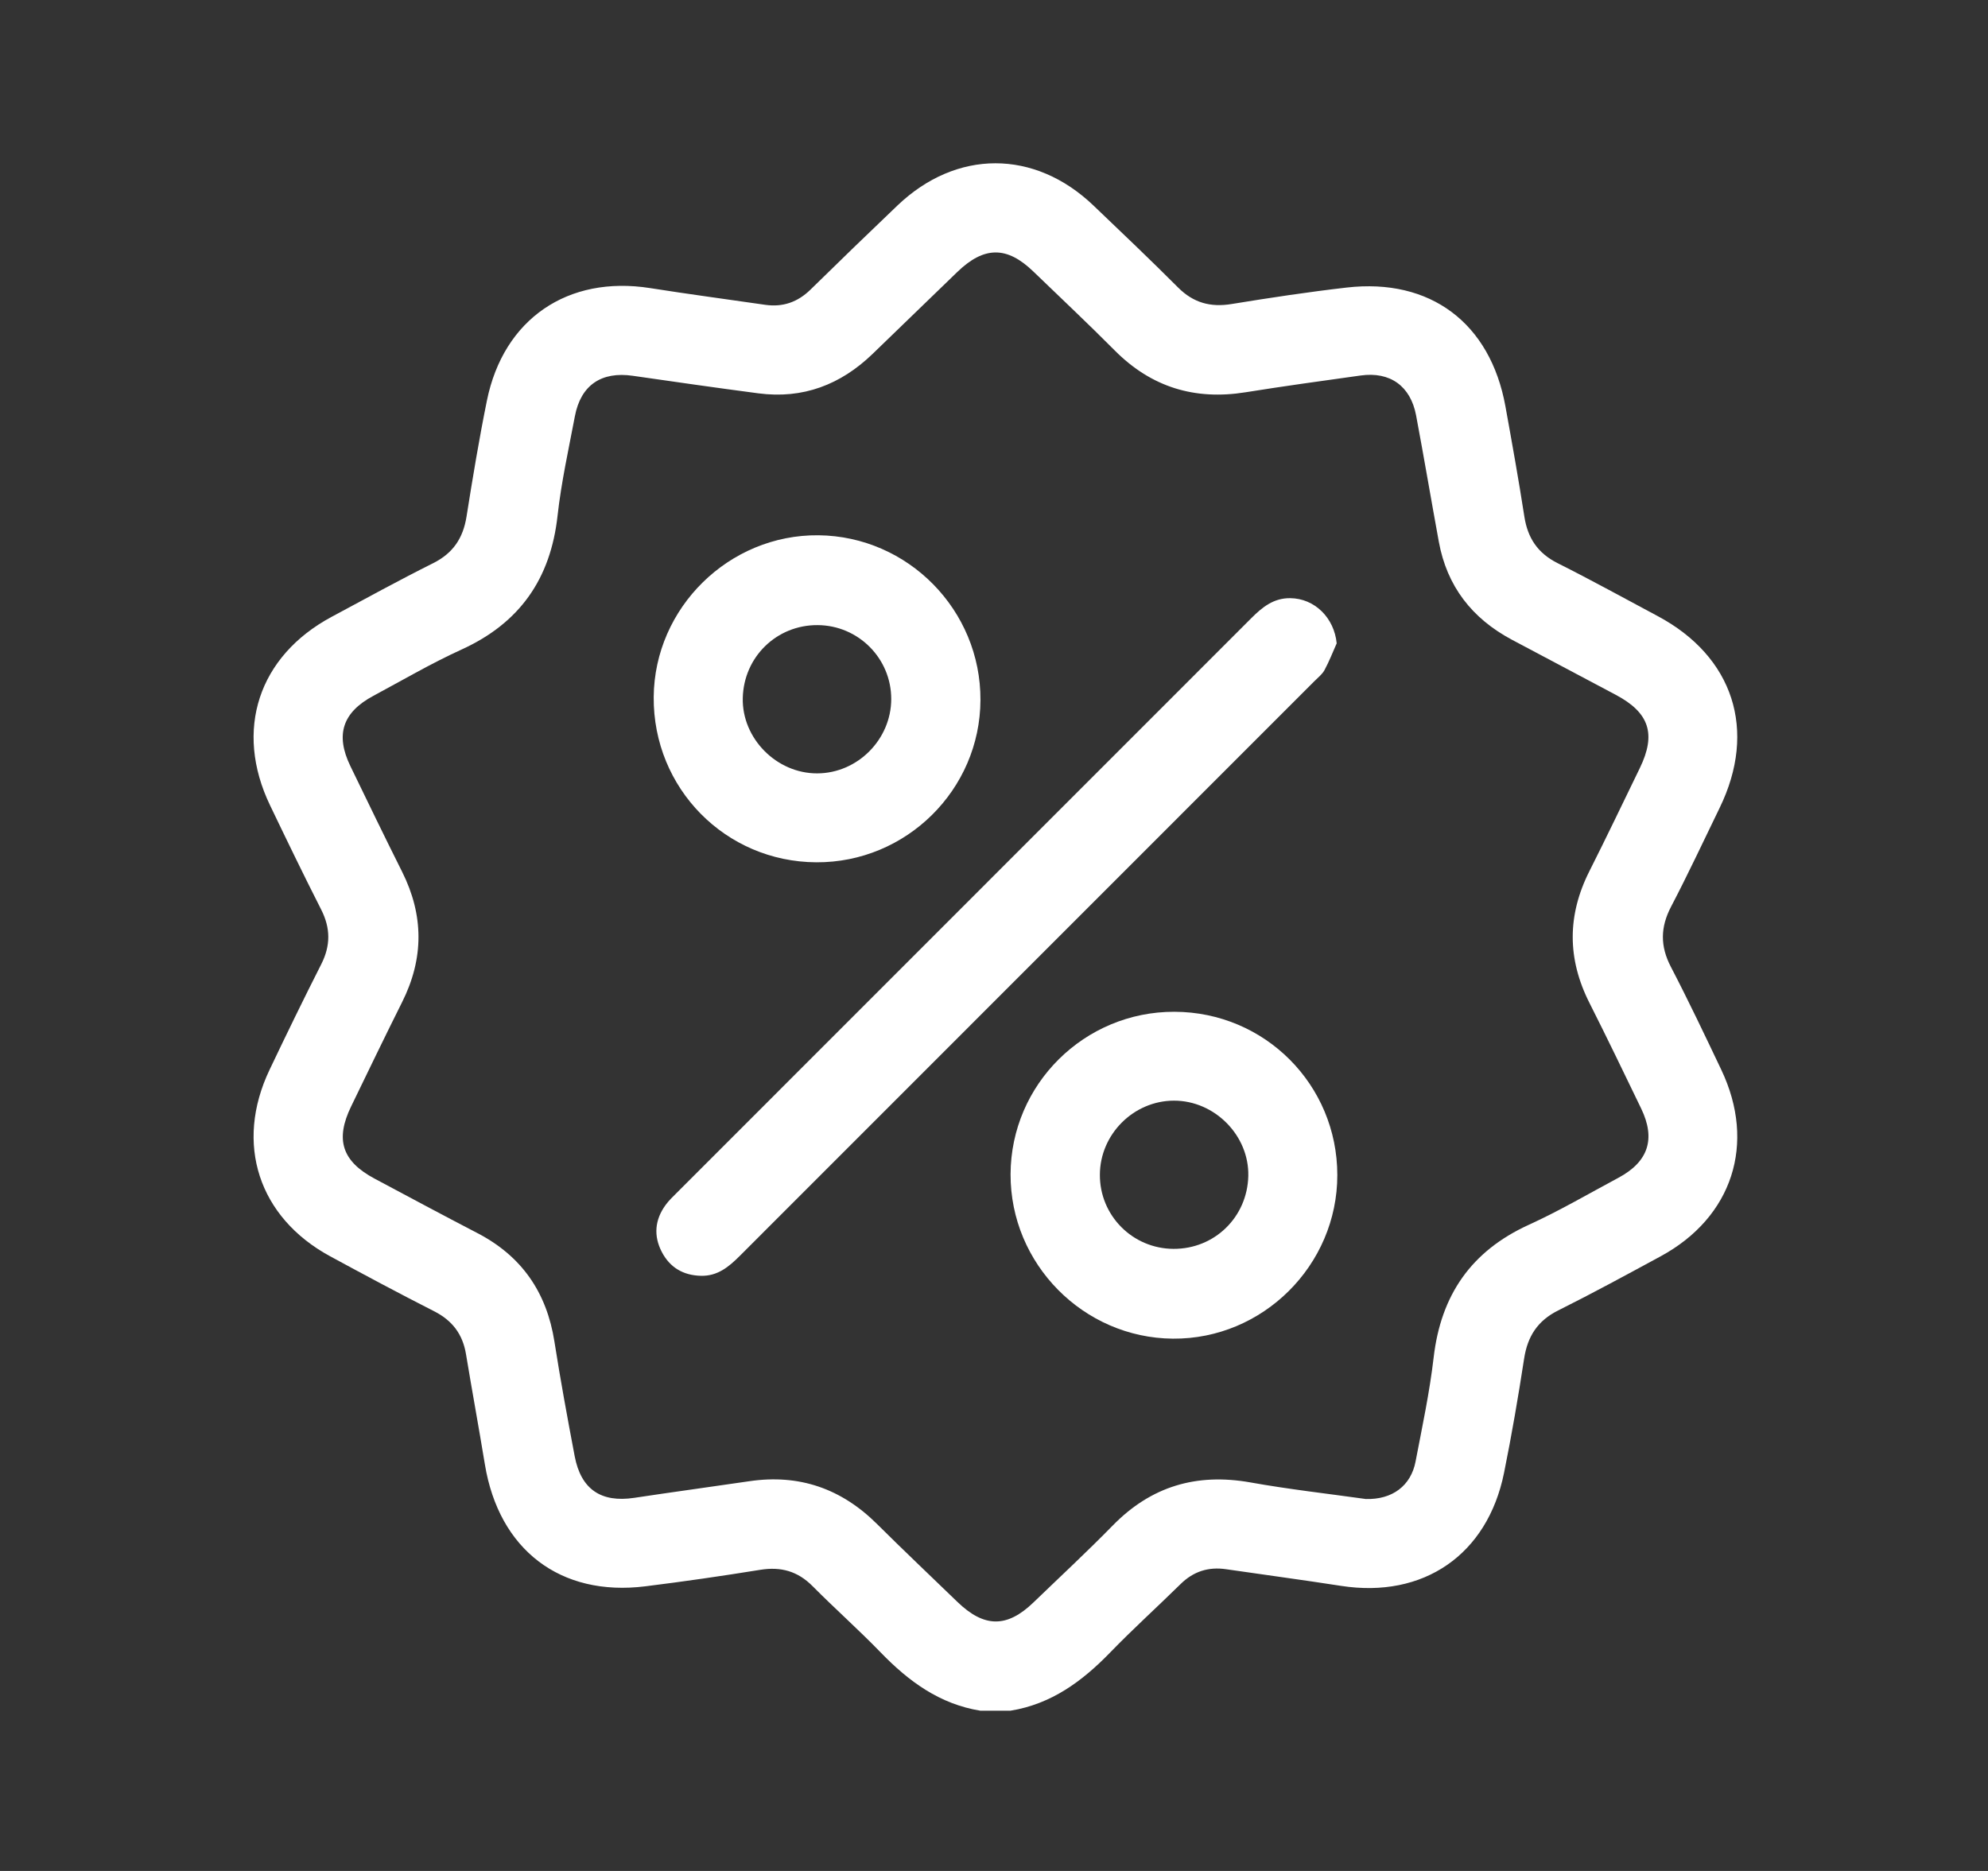 <?xml version="1.0" encoding="utf-8"?>
<!-- Generator: Adobe Illustrator 28.1.0, SVG Export Plug-In . SVG Version: 6.00 Build 0)  -->
<svg version="1.1" id="Layer_1" xmlns="http://www.w3.org/2000/svg" xmlns:xlink="http://www.w3.org/1999/xlink" x="0px" y="0px"
	 viewBox="0 0 408 384" style="enable-background:new 0 0 408 384;" xml:space="preserve">
<rect x="0" y="0" width="408" height="384" fill="#333333" stroke="none"/>
<style type="text/css">
	.st0{fill:#FFFFFF;stroke:#FFFFFF;stroke-width:0.25;stroke-miterlimit:10;}
	.st1{fill:#FFFFFF;}
</style>
<g>
	<path class="st1" d="M201.21,351.11c-8.36-1.35-14.72-6.02-20.45-11.94c-4.53-4.68-9.41-9-14-13.63
		c-3.04-3.06-6.48-4.03-10.71-3.35c-7.85,1.27-15.72,2.41-23.61,3.39c-17.44,2.17-30.05-7.51-32.93-25.04
		c-1.24-7.54-2.62-15.05-3.87-22.59c-0.67-4.09-2.79-6.91-6.51-8.81c-7.18-3.65-14.28-7.45-21.36-11.29
		c-14.72-7.98-19.66-23.13-12.46-38.26c3.46-7.27,6.98-14.51,10.62-21.69c1.94-3.83,1.92-7.41-0.02-11.23
		c-3.6-7.08-7.06-14.24-10.5-21.41c-7.38-15.38-2.4-30.59,12.67-38.67c6.91-3.71,13.79-7.49,20.81-11c4.1-2.05,6.16-5.15,6.86-9.59
		c1.26-7.95,2.58-15.9,4.18-23.79c3.41-16.76,16.62-25.74,33.5-23.08c7.85,1.24,15.74,2.29,23.61,3.43
		c3.63,0.52,6.68-0.55,9.31-3.13c5.9-5.79,11.85-11.54,17.83-17.25c12.1-11.55,28.12-11.56,40.22-0.01
		c5.83,5.57,11.68,11.13,17.37,16.83c3.14,3.15,6.66,4.11,10.99,3.4c7.85-1.28,15.72-2.47,23.61-3.38
		c17.19-1.98,29.49,7.29,32.59,24.38c1.36,7.52,2.71,15.04,3.88,22.59c0.68,4.44,2.75,7.55,6.84,9.6
		c6.92,3.47,13.7,7.22,20.53,10.86c15.55,8.3,20.46,23.46,12.72,39.35c-3.3,6.78-6.48,13.61-9.97,20.28
		c-2.21,4.23-2.26,8.1-0.05,12.35c3.62,6.96,6.98,14.05,10.35,21.13c7.21,15.15,2.31,30.27-12.41,38.27
		c-6.99,3.79-13.97,7.59-21.08,11.14c-4.21,2.1-6.26,5.3-6.97,9.86c-1.21,7.85-2.55,15.7-4.13,23.49
		c-3.41,16.8-16.55,25.79-33.44,23.17c-7.86-1.22-15.74-2.27-23.61-3.42c-3.62-0.53-6.7,0.46-9.33,3.05
		c-4.79,4.71-9.78,9.22-14.46,14.05c-5.74,5.92-12.09,10.59-20.45,11.94C205.34,351.11,203.28,351.11,201.21,351.11z M280.3,307.66
		c5.46,0.16,9.27-2.73,10.22-7.7c1.36-7.1,2.88-14.19,3.71-21.35c1.49-12.82,7.72-21.85,19.55-27.24
		c6.28-2.86,12.27-6.38,18.37-9.64c6.15-3.29,7.68-7.97,4.67-14.21c-3.5-7.25-6.99-14.5-10.62-21.69c-4.57-9.04-4.57-17.99,0-27.04
		c3.53-7,6.91-14.08,10.34-21.14c3.4-7,1.96-11.38-4.93-15.04c-7.11-3.78-14.23-7.53-21.34-11.32
		c-8.15-4.35-13.31-10.95-14.98-20.11c-1.58-8.63-3.04-17.28-4.66-25.91c-1.14-6.05-5.35-9.05-11.39-8.2
		c-7.87,1.1-15.75,2.18-23.6,3.44c-10.45,1.68-19.36-1.04-26.87-8.59c-5.46-5.5-11.12-10.81-16.69-16.19
		c-5.44-5.25-10.11-5.22-15.62,0.1c-5.8,5.6-11.58,11.22-17.38,16.81c-6.55,6.32-14.3,9.29-23.43,8.09
		c-8.6-1.13-17.18-2.36-25.77-3.6c-6.44-0.94-10.68,1.91-11.89,8.28c-1.29,6.79-2.8,13.58-3.56,20.43
		c-1.43,12.97-7.77,22.04-19.7,27.47c-6.19,2.82-12.09,6.28-18.09,9.5c-6.34,3.39-7.85,7.98-4.74,14.41
		c3.51,7.24,7.01,14.49,10.62,21.69c4.48,8.94,4.49,17.82,0.01,26.76c-3.56,7.11-7,14.27-10.47,21.42
		c-3.31,6.81-1.86,11.26,4.84,14.83c7.01,3.74,14.02,7.5,21.07,11.16c9.12,4.73,14.24,12.19,15.82,22.3
		c1.23,7.85,2.67,15.67,4.15,23.48c1.29,6.83,5.43,9.59,12.24,8.56c7.86-1.19,15.74-2.25,23.61-3.41c10.24-1.51,18.9,1.52,26.22,8.8
		c5.42,5.39,10.98,10.65,16.48,15.97c5.51,5.32,10.18,5.35,15.62,0.1c5.43-5.24,10.97-10.37,16.24-15.76
		c7.87-8.06,17.19-10.82,28.23-8.87C264.57,305.68,272.69,306.59,280.3,307.66z"/>
	<path class="st1" d="M274.33,132.04c-0.82,1.84-1.55,3.73-2.5,5.49c-0.48,0.88-1.35,1.55-2.08,2.28
		c-39.31,39.31-78.62,78.62-117.91,117.94c-2.25,2.25-4.57,4.19-8,4.1c-3.63-0.09-6.36-1.71-8.02-4.9
		c-1.72-3.31-1.43-6.59,0.77-9.62c0.66-0.91,1.49-1.71,2.3-2.51c39.3-39.31,78.62-78.62,117.91-117.94c2.25-2.25,4.57-4.15,8-4.11
		C269.81,122.82,273.82,126.8,274.33,132.04z"/>
	<path class="st1" d="M167.53,176.98c-18.66-0.1-33.51-15.2-33.37-33.91c0.14-18.35,15.47-33.4,33.82-33.21
		c18.4,0.2,33.32,15.38,33.24,33.82C201.15,162.09,185.97,177.08,167.53,176.98z M167.8,128.3c-8.41-0.05-15.17,6.54-15.36,14.97
		c-0.19,8.28,6.93,15.49,15.28,15.46c8.26-0.02,15.16-6.94,15.19-15.23C182.93,135.15,176.18,128.35,167.8,128.3z"/>
	<path class="st1" d="M241.03,207.66c18.55,0.05,33.42,14.96,33.43,33.51c0.01,18.51-15.29,33.73-33.75,33.58
		c-18.38-0.15-33.37-15.35-33.31-33.75C207.47,222.56,222.54,207.61,241.03,207.66z M240.82,256.32
		c8.43,0.05,15.17-6.51,15.37-14.96c0.19-8.3-6.9-15.48-15.27-15.46c-8.28,0.02-15.17,6.91-15.19,15.21
		C225.69,249.48,232.43,256.27,240.82,256.32z"/>
</g>
</svg>
